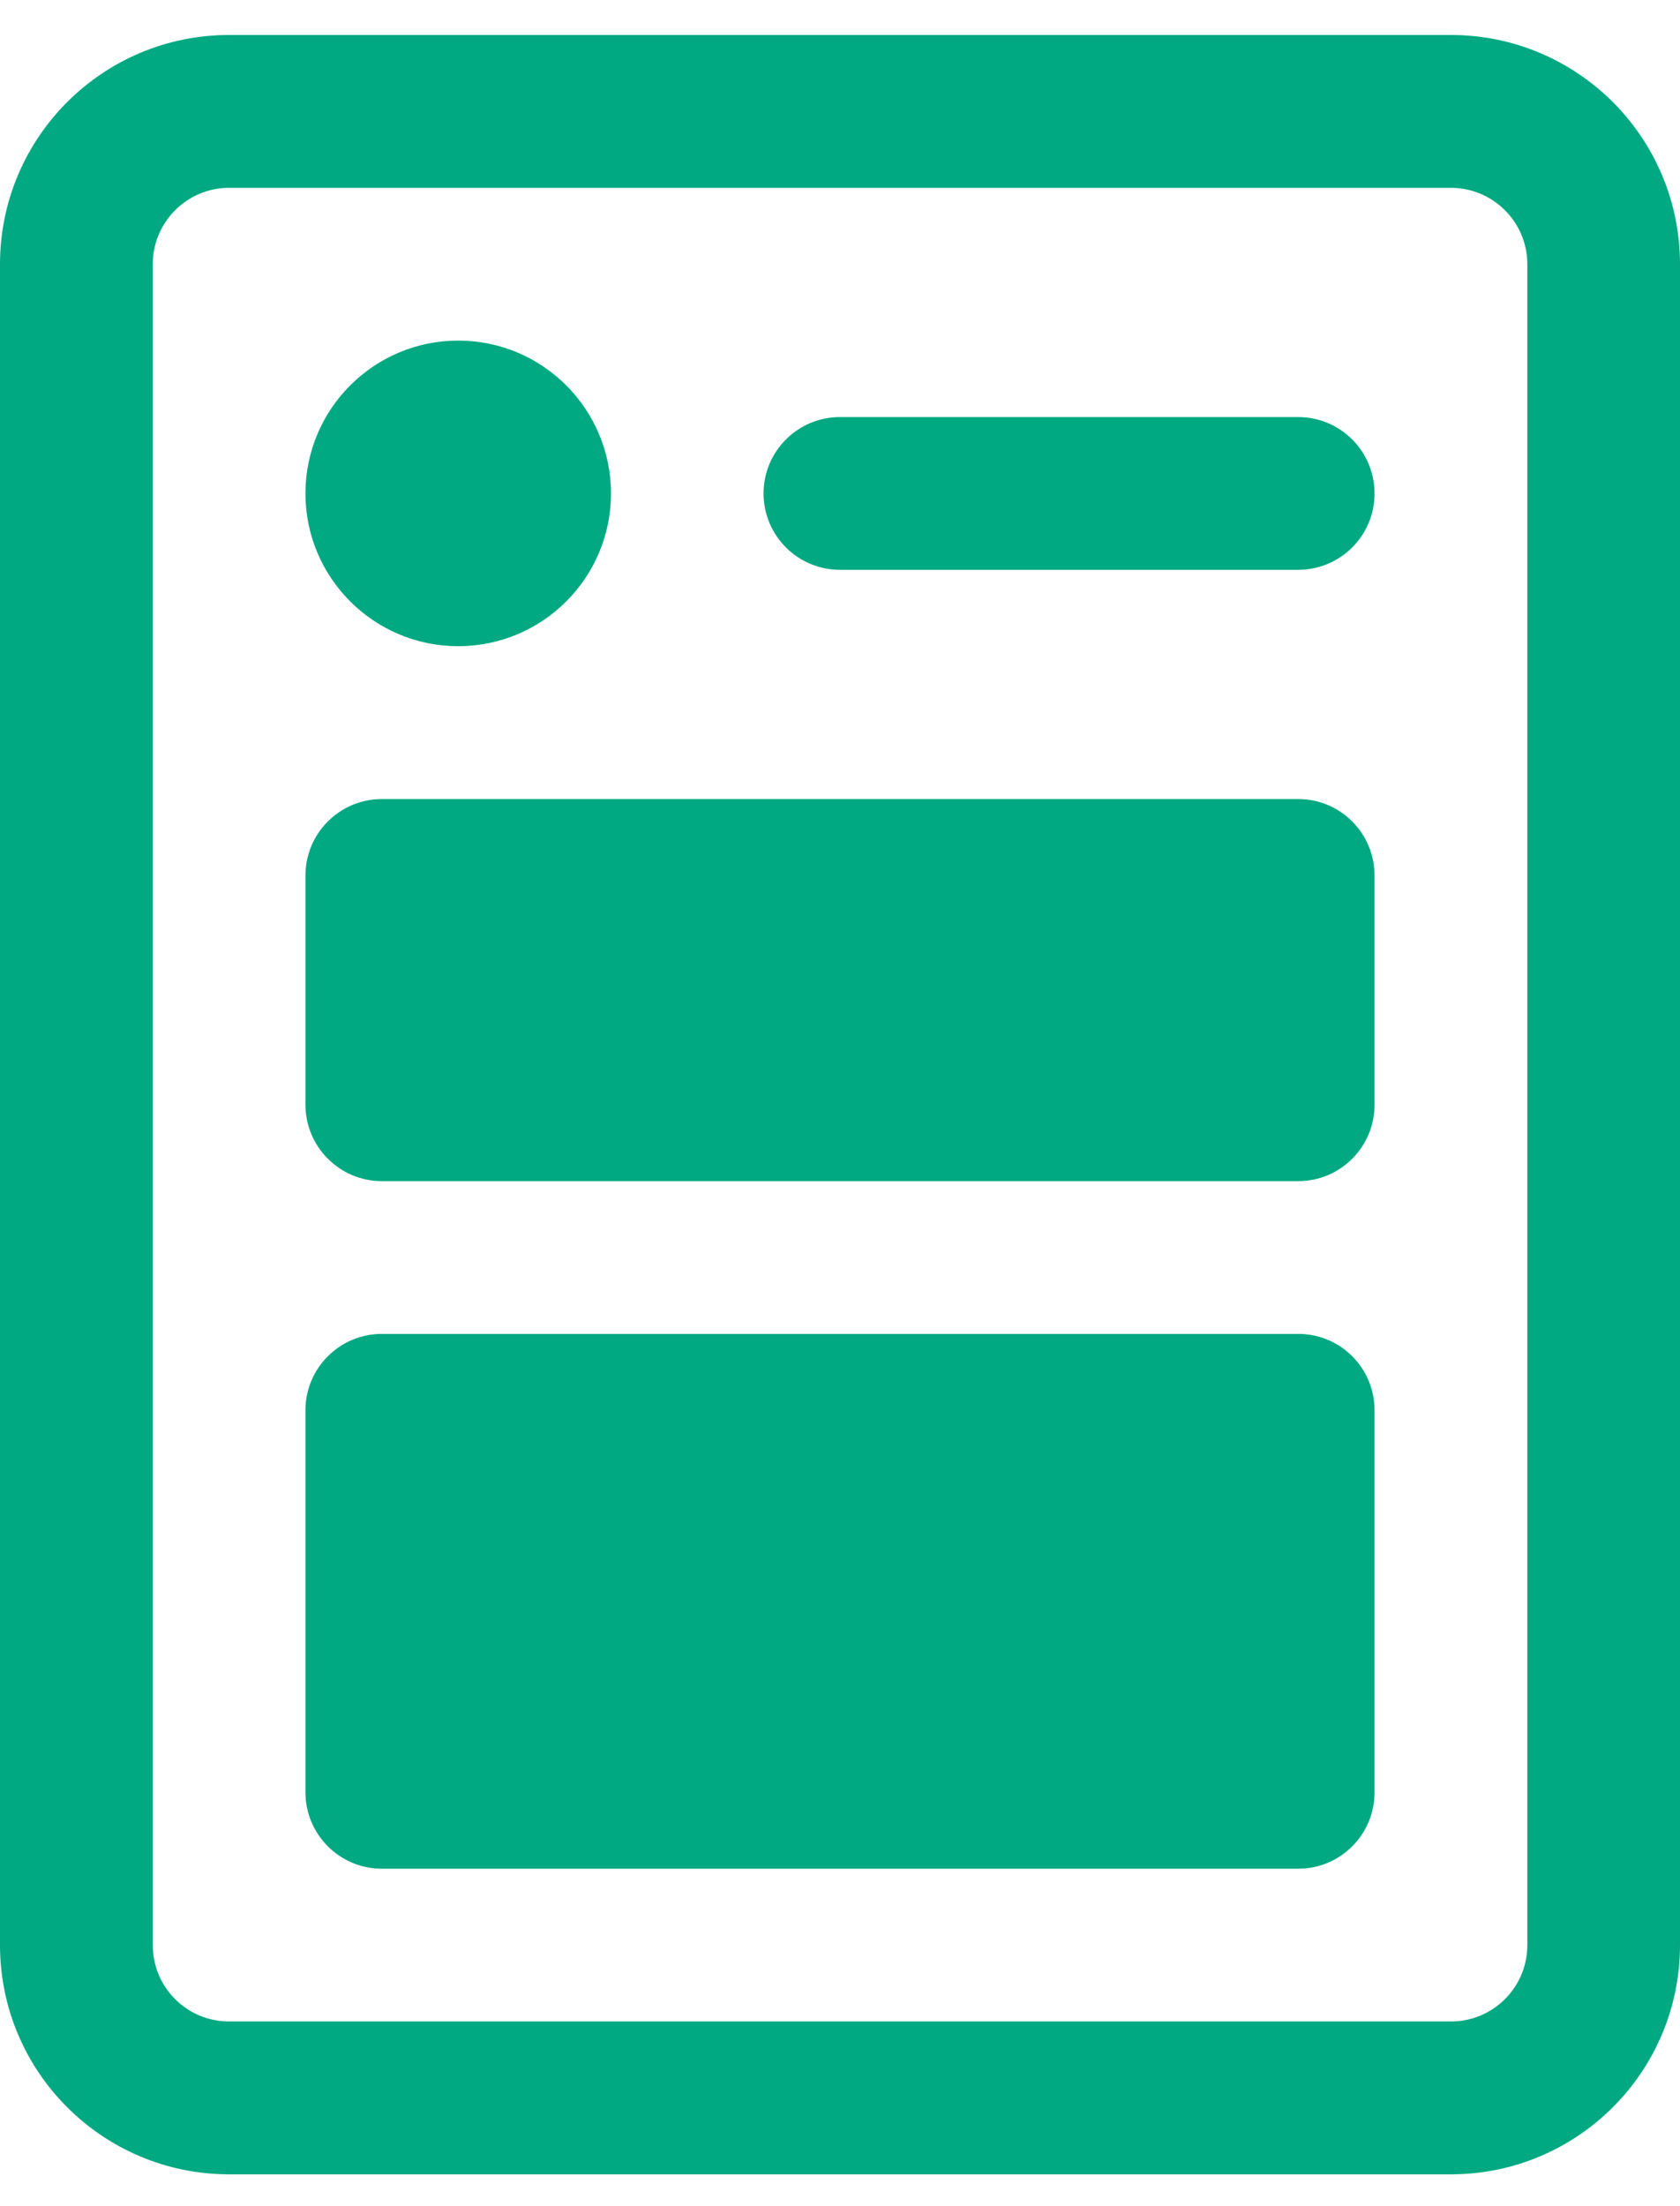 <svg width="16" height="21" viewBox="0 0 16 21" fill="none" xmlns="http://www.w3.org/2000/svg">
<path fill-rule="evenodd" clip-rule="evenodd" d="M0 2.515C0 1.31 0.977 0.333 2.182 0.333H13.818C15.023 0.333 16 1.31 16 2.515V18.515C16 19.72 15.023 20.697 13.818 20.697H2.182C0.977 20.697 0 19.72 0 18.515V2.515ZM2.182 1.788C1.78 1.788 1.455 2.114 1.455 2.515V18.515C1.455 18.917 1.78 19.242 2.182 19.242H13.818C14.22 19.242 14.546 18.917 14.546 18.515V2.515C14.546 2.114 14.22 1.788 13.818 1.788H2.182Z" fill="#00A981"/>
<path d="M5.819 4.697C5.819 5.5 5.167 6.151 4.364 6.151C3.561 6.151 2.909 5.5 2.909 4.697C2.909 3.894 3.561 3.242 4.364 3.242C5.167 3.242 5.819 3.894 5.819 4.697Z" fill="#00A981"/>
<path fill-rule="evenodd" clip-rule="evenodd" d="M7.272 4.697C7.272 4.295 7.598 3.97 8 3.97L12.363 3.97C12.765 3.97 13.091 4.295 13.091 4.697C13.091 5.099 12.765 5.424 12.363 5.424L8 5.424C7.598 5.424 7.272 5.099 7.272 4.697Z" fill="#00A981"/>
<path d="M2.909 8.334C2.909 7.932 3.235 7.606 3.637 7.606H12.364C12.766 7.606 13.091 7.932 13.091 8.334V10.515C13.091 10.917 12.766 11.243 12.364 11.243H3.637C3.235 11.243 2.909 10.917 2.909 10.515V8.334Z" fill="#00A981"/>
<path d="M2.909 13.424C2.909 13.022 3.235 12.697 3.637 12.697H12.364C12.766 12.697 13.091 13.022 13.091 13.424V17.06C13.091 17.462 12.766 17.788 12.364 17.788H3.637C3.235 17.788 2.909 17.462 2.909 17.06V13.424Z" fill="#00A981"/>
</svg>
